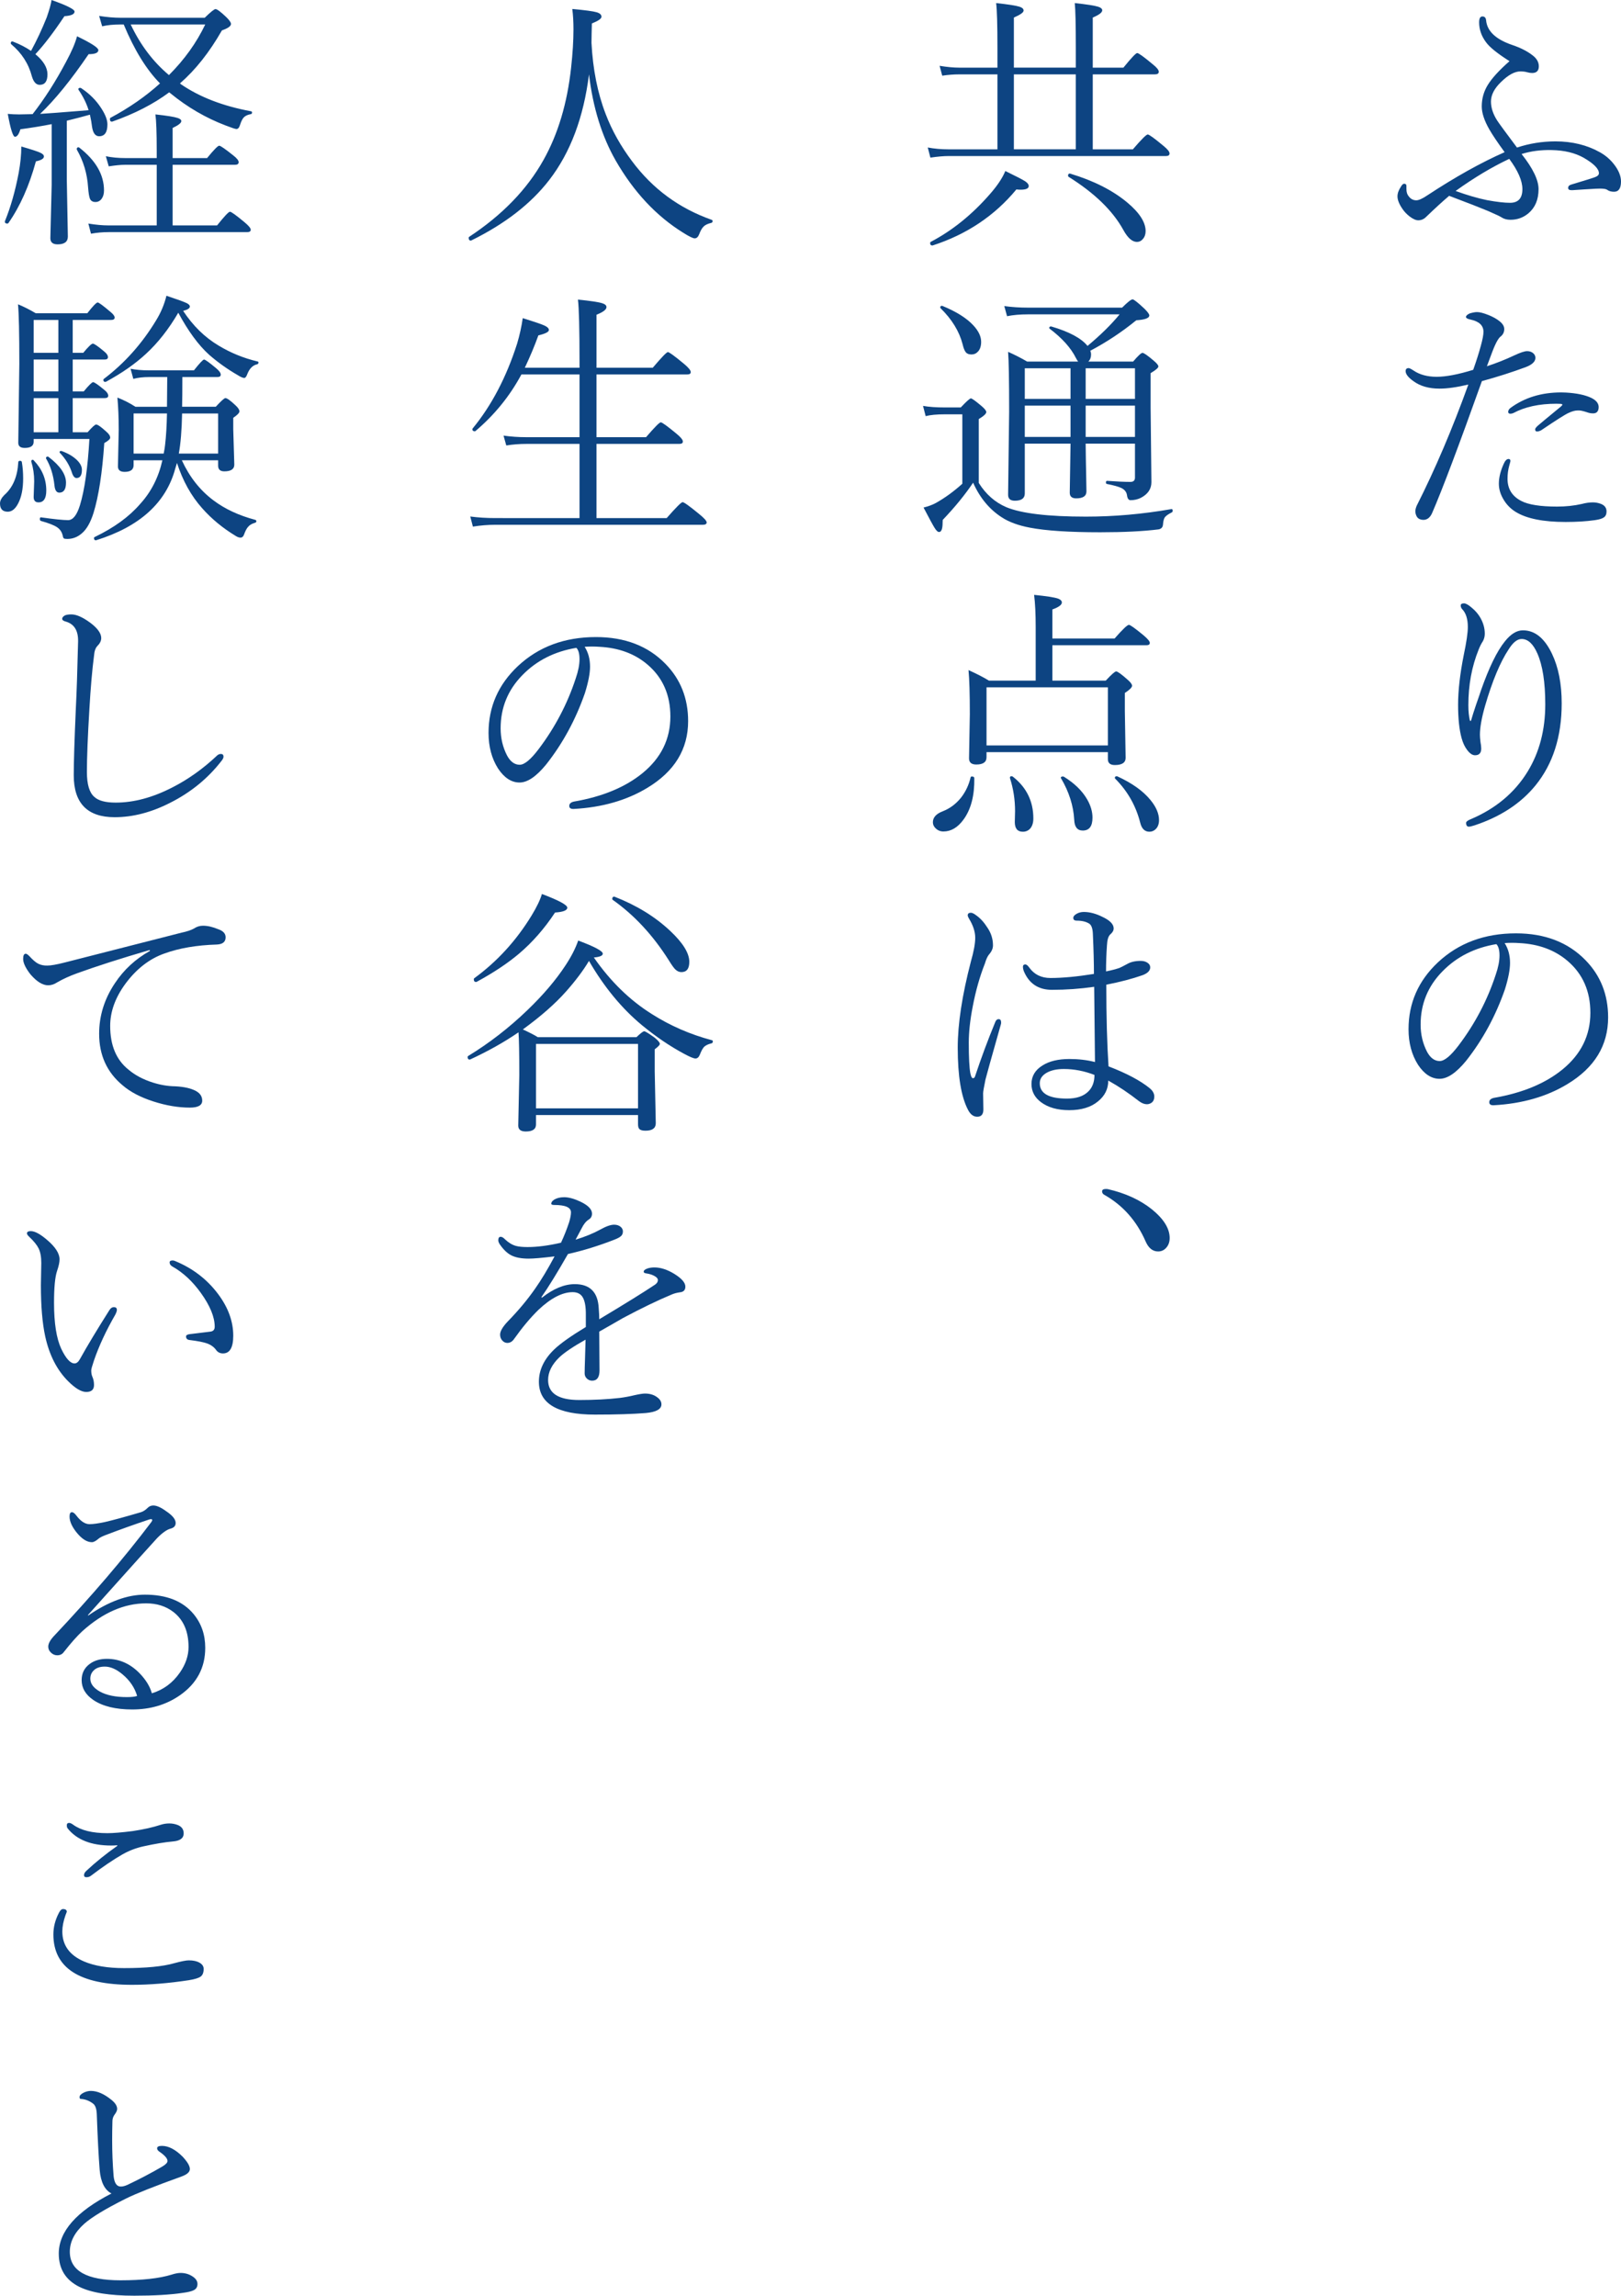 <?xml version="1.0" encoding="utf-8"?>
<!-- Generator: Adobe Illustrator 14.0.0, SVG Export Plug-In . SVG Version: 6.00 Build 43363)  -->
<!DOCTYPE svg PUBLIC "-//W3C//DTD SVG 1.1 Basic//EN" "http://www.w3.org/Graphics/SVG/1.1/DTD/svg11-basic.dtd">
<svg version="1.1" baseProfile="basic" id="レイヤー_3"
	 xmlns="http://www.w3.org/2000/svg" xmlns:xlink="http://www.w3.org/1999/xlink" x="0px" y="0px" width="288.961px"
	 height="409.115px" viewBox="0.676 27.99 288.961 409.115" xml:space="preserve">
<g>
	<path fill="#0D4482" d="M277.309,54.733c2.25,0.047,4.148,0.508,5.695,1.383c1.796,1.047,2.695,1.961,2.695,2.742
		c0,0.281-0.196,0.5-0.586,0.656c-0.36,0.156-1.798,0.609-4.313,1.359c-0.392,0.109-0.586,0.313-0.586,0.609
		c0,0.266,0.194,0.398,0.586,0.398c0.062,0,0.124,0,0.188,0c0.563-0.031,1.28-0.078,2.156-0.141
		c0.952-0.063,1.608-0.102,1.969-0.117c0.312-0.016,0.563-0.023,0.75-0.023c0.64,0,1.062,0.063,1.266,0.188
		c0.328,0.25,0.75,0.375,1.266,0.375c0.827,0,1.242-0.609,1.242-1.828c0-0.875-0.337-1.789-1.008-2.742
		c-0.72-1.016-1.617-1.828-2.695-2.438c-2.329-1.313-4.985-1.969-7.969-1.969c-2.36,0-4.649,0.367-6.868,1.102
		c-2.015-2.688-3.195-4.297-3.538-4.828c-0.735-1.156-1.102-2.281-1.102-3.375c0-1.172,0.601-2.336,1.805-3.492
		c1.28-1.25,2.421-1.875,3.422-1.875c0.499,0,0.897,0.047,1.195,0.141c0.343,0.094,0.647,0.141,0.913,0.141
		c0.798,0,1.196-0.398,1.196-1.195c0-0.766-0.398-1.438-1.196-2.016c-0.922-0.703-2.102-1.297-3.538-1.781
		c-2.938-1-4.493-2.469-4.664-4.406c-0.048-0.453-0.267-0.68-0.656-0.68c-0.392,0-0.587,0.352-0.587,1.055
		c0,1.266,0.414,2.453,1.243,3.563c0.656,0.891,2.046,2.008,4.172,3.352c-1.828,1.609-3.11,3.008-3.845,4.195
		c-0.734,1.172-1.101,2.461-1.101,3.867c0,1.156,0.445,2.516,1.336,4.078c0.593,1.031,1.507,2.391,2.742,4.078
		c-4.219,1.859-8.821,4.43-13.805,7.711c-0.86,0.578-1.509,0.867-1.945,0.867c-0.548,0-1.001-0.242-1.36-0.727
		c-0.266-0.313-0.397-0.742-0.397-1.289c0-0.094,0-0.234,0-0.422c0-0.031,0-0.07,0-0.117c0-0.266-0.134-0.398-0.398-0.398
		c-0.188,0-0.375,0.164-0.563,0.492c-0.422,0.625-0.634,1.211-0.634,1.758c0,0.656,0.32,1.438,0.962,2.344
		c0.296,0.422,0.68,0.82,1.148,1.195c0.624,0.484,1.155,0.727,1.594,0.727c0.546,0,1.022-0.211,1.43-0.633
		c1.608-1.547,2.968-2.789,4.078-3.727c3.312,1.25,5.601,2.141,6.867,2.672c1.468,0.641,2.296,1.031,2.483,1.172
		c0.423,0.281,0.953,0.422,1.595,0.422c1.218,0,2.288-0.391,3.21-1.172c1.188-1.016,1.782-2.445,1.782-4.289
		c0-1.625-1.008-3.711-3.024-6.258C273.559,54.921,275.355,54.686,277.309,54.733L277.309,54.733z M272.059,61.694
		c0,1.625-0.735,2.438-2.204,2.438c-1,0-2.359-0.156-4.077-0.469c-1.688-0.344-3.563-0.891-5.625-1.641
		c3.312-2.375,6.499-4.281,9.563-5.719C271.277,58.413,272.059,60.21,272.059,61.694L272.059,61.694z"/>
	<path fill="#0D4482" d="M267.137,89.606c0.375-0.844,0.71-1.383,1.008-1.617c0.452-0.344,0.68-0.797,0.68-1.359
		c0-0.484-0.274-0.945-0.82-1.383c-0.516-0.422-1.188-0.797-2.016-1.125c-0.86-0.344-1.532-0.516-2.017-0.516
		c-0.327,0-0.758,0.078-1.288,0.234c-0.454,0.203-0.68,0.414-0.68,0.633c0,0.203,0.272,0.359,0.82,0.469
		c1.53,0.328,2.297,1.055,2.297,2.18c0,0.531-0.157,1.359-0.469,2.484c-0.345,1.281-0.798,2.711-1.36,4.289
		c-2.671,0.828-4.844,1.242-6.515,1.242c-1.641,0-3.009-0.367-4.102-1.102c-0.454-0.297-0.75-0.445-0.892-0.445
		c-0.359,0-0.538,0.18-0.538,0.539c0,0.531,0.46,1.125,1.383,1.781c1.202,0.891,2.757,1.336,4.663,1.336
		c1.391,0,3.102-0.242,5.134-0.727c-2.845,7.891-5.915,15.094-9.211,21.609c-0.157,0.375-0.235,0.695-0.235,0.961
		c0,0.391,0.109,0.75,0.329,1.078c0.265,0.313,0.633,0.469,1.101,0.469c0.672,0,1.188-0.398,1.548-1.195
		c1.781-4.094,4.741-11.938,8.883-23.531c2.749-0.75,5.367-1.586,7.852-2.508c1.125-0.438,1.688-0.984,1.688-1.641
		c0-0.344-0.149-0.633-0.445-0.867c-0.281-0.219-0.626-0.328-1.031-0.328c-0.454,0-1.228,0.258-2.32,0.773
		c-1.563,0.734-3.181,1.375-4.853,1.922C266.496,91.184,266.964,89.965,267.137,89.606L267.137,89.606z M269.926,110.16
		c0-0.25-0.11-0.375-0.329-0.375c-0.327,0-0.617,0.289-0.867,0.867c-0.578,1.266-0.866,2.445-0.866,3.539
		c0,0.906,0.249,1.797,0.75,2.672c0.546,0.984,1.304,1.773,2.273,2.367c1.937,1.188,4.897,1.781,8.883,1.781
		c1.952,0,3.694-0.109,5.227-0.328c0.765-0.109,1.296-0.273,1.594-0.492c0.312-0.219,0.469-0.57,0.469-1.055
		c0-0.625-0.321-1.07-0.962-1.336c-0.484-0.188-0.977-0.281-1.476-0.281c-0.609,0-1.267,0.094-1.969,0.281
		c-1.376,0.313-2.845,0.469-4.406,0.469c-2.985,0-5.118-0.336-6.399-1.008c-1.625-0.844-2.438-2.156-2.438-3.938
		c0-0.844,0.102-1.625,0.306-2.344C269.855,110.481,269.926,110.207,269.926,110.16L269.926,110.16z M274.778,103.879
		c-0.298,0.281-0.445,0.484-0.445,0.609c0,0.266,0.108,0.398,0.327,0.398c0.235,0,0.493-0.078,0.774-0.234
		c2.655-1.797,4.272-2.82,4.851-3.07c0.625-0.297,1.173-0.445,1.642-0.445c0.077,0,0.155,0,0.233,0c0.266,0,0.695,0.094,1.29,0.281
		c0.422,0.156,0.772,0.234,1.055,0.234c0.718,0.063,1.101-0.273,1.148-1.008c0.047-0.719-0.398-1.305-1.336-1.758
		c-1.095-0.516-2.602-0.828-4.524-0.938c-0.297-0.016-0.57-0.023-0.82-0.023c-3.531,0-6.555,0.93-9.069,2.789
		c-0.251,0.203-0.375,0.43-0.375,0.68c0,0.219,0.132,0.328,0.398,0.328c0.155,0,0.328-0.039,0.516-0.117
		c2.063-1.109,4.617-1.664,7.663-1.664c0.282,0,0.531,0.008,0.75,0.023s0.329,0.063,0.329,0.141s-0.094,0.195-0.281,0.352
		C276.542,102.395,275.167,103.535,274.778,103.879L274.778,103.879z"/>
	<path fill="#0D4482" d="M262.708,156.443c-0.188-0.781-0.281-1.711-0.281-2.789c0-3.578,0.608-6.875,1.828-9.891
		c0.218-0.563,0.476-1.07,0.773-1.523c0.218-0.406,0.327-0.844,0.327-1.313c0-1.031-0.289-2.023-0.866-2.977
		c-0.36-0.594-0.829-1.132-1.406-1.617c-0.626-0.547-1.103-0.82-1.43-0.82c-0.392,0-0.586,0.125-0.586,0.375
		c0,0.266,0.093,0.492,0.28,0.68c0.657,0.688,0.985,1.743,0.985,3.164c0,1.031-0.243,2.695-0.728,4.992
		c-0.672,3.375-1.008,6.336-1.008,8.883c0,2.453,0.212,4.438,0.633,5.953c0.235,0.844,0.563,1.539,0.985,2.086
		c0.469,0.625,0.938,0.938,1.406,0.938c0.733,0,1.101-0.398,1.101-1.195c0-0.312-0.046-0.711-0.14-1.195
		c-0.063-0.563-0.094-0.984-0.094-1.266c0-1.281,0.304-2.992,0.914-5.133c1.296-4.453,2.702-7.82,4.219-10.102
		c0.765-1.219,1.53-1.828,2.296-1.828c1.125,0,2.063,0.859,2.813,2.578c0.938,2.125,1.407,5.148,1.407,9.07
		c0,4.563-1.048,8.555-3.141,11.977c-2.329,3.797-5.742,6.641-10.242,8.531c-0.485,0.203-0.727,0.406-0.727,0.609
		c0,0.453,0.164,0.68,0.492,0.68c0.188,0,0.522-0.078,1.008-0.234c4.624-1.531,8.25-3.906,10.875-7.125
		c3.108-3.828,4.664-8.703,4.664-14.625c0-3.469-0.579-6.414-1.734-8.836c-1.329-2.781-3.056-4.172-5.18-4.172
		c-1.095,0-2.165,0.656-3.211,1.969c-1.407,1.734-2.829,4.649-4.266,8.742c-0.094,0.313-0.384,1.157-0.867,2.531
		c-0.392,1.157-0.696,2.118-0.914,2.883H262.708z"/>
	<path fill="#0D4482" d="M270.208,196.009c0.452,0,0.882,0.016,1.289,0.046c3.469,0.172,6.343,1.235,8.625,3.188
		c2.702,2.313,4.055,5.391,4.055,9.235c0,4.016-1.649,7.375-4.946,10.078c-3.078,2.516-7.164,4.211-12.258,5.086
		c-0.547,0.125-0.819,0.383-0.819,0.773c0,0.359,0.234,0.539,0.702,0.539c0.031,0,0.071,0,0.117,0
		c5.047-0.281,9.406-1.531,13.079-3.75c4.858-2.922,7.289-6.891,7.289-11.906c0-4.047-1.345-7.445-4.031-10.195
		c-3.11-3.188-7.242-4.781-12.399-4.781c-5.594,0-10.234,1.727-13.921,5.179c-3.485,3.282-5.227,7.25-5.227,11.907
		c0,2.438,0.563,4.547,1.688,6.328c1.108,1.672,2.391,2.507,3.843,2.507c1.407,0,2.984-1.07,4.735-3.21
		c2.952-3.734,5.257-7.977,6.914-12.727c0.609-1.953,0.913-3.523,0.913-4.71c0-1.359-0.32-2.539-0.96-3.54
		C269.3,196.024,269.739,196.009,270.208,196.009L270.208,196.009z M267.98,198.259c0,1-0.227,2.148-0.679,3.445
		c-1.485,4.531-3.688,8.727-6.609,12.586c-1.407,1.859-2.532,2.789-3.375,2.789c-0.907,0-1.657-0.547-2.25-1.641
		c-0.767-1.484-1.149-3.101-1.149-4.851c0-3.688,1.297-6.852,3.892-9.492c2.531-2.594,5.733-4.211,9.608-4.852
		C267.792,196.617,267.98,197.29,267.98,198.259L267.98,198.259z"/>
	<path fill="#0D4482" d="M181.41,40.047v-8.93c1.156-0.5,1.735-0.914,1.735-1.242c0-0.296-0.235-0.523-0.703-0.68
		c-0.626-0.203-2.024-0.422-4.195-0.656c0.155,1.172,0.233,3.829,0.233,7.969v3.539h-6.82c-0.983,0-2.148-0.109-3.492-0.328
		l0.47,1.758c1.046-0.156,2.054-0.234,3.022-0.234h6.82v13.359h-8.741c-1.298,0-2.524-0.109-3.68-0.328l0.469,1.805
		c1.296-0.188,2.367-0.281,3.211-0.281h38.789c0.422,0,0.632-0.156,0.632-0.469c0-0.312-0.367-0.765-1.101-1.359
		c-1.61-1.343-2.54-2.016-2.789-2.016c-0.251,0-1.134,0.883-2.648,2.648h-7.149V41.242h11.087c0.452,0,0.68-0.156,0.68-0.469
		c0-0.312-0.352-0.75-1.055-1.313c-1.61-1.343-2.54-2.016-2.789-2.016c-0.235,0-1.055,0.867-2.461,2.602h-5.462v-8.93
		c1.125-0.469,1.688-0.898,1.688-1.289c0-0.265-0.233-0.476-0.702-0.633c-0.642-0.203-2.04-0.422-4.195-0.656
		c0.124,1.172,0.188,3.805,0.188,7.898v3.609H181.41z M181.41,54.602V41.242h11.04v13.359H181.41z M200.91,68.946
		c0.781,1.438,1.595,2.156,2.438,2.156c0.423,0,0.774-0.172,1.056-0.516c0.327-0.375,0.492-0.844,0.492-1.406
		c0-1.578-1.095-3.281-3.281-5.109c-2.61-2.171-5.993-3.882-10.148-5.133c-0.032-0.015-0.056-0.023-0.07-0.023
		c-0.22,0-0.328,0.125-0.328,0.375c0,0.094,0.03,0.164,0.093,0.211C195.769,62.376,199.019,65.524,200.91,68.946L200.91,68.946z
		 M181.855,61.75c0.266,0.032,0.517,0.047,0.75,0.047c0.969,0,1.454-0.218,1.454-0.656c0-0.281-0.212-0.563-0.633-0.844
		c-0.485-0.312-1.664-0.921-3.539-1.828c-0.501,1.219-1.399,2.571-2.695,4.055c-3.204,3.688-6.743,6.547-10.617,8.578
		c-0.063,0.031-0.095,0.094-0.095,0.188c0,0.297,0.125,0.445,0.375,0.445c0.016,0,0.039,0,0.071,0
		C173.003,69.766,177.98,66.438,181.855,61.75L181.855,61.75z"/>
	<path fill="#0D4482" d="M202.997,107.051v6.047c0,0.516-0.274,0.773-0.82,0.773c-1.001,0-2.384-0.063-4.148-0.188
		c-0.141,0-0.211,0.094-0.211,0.281c0,0.172,0.07,0.266,0.211,0.281c1.202,0.234,2.063,0.477,2.577,0.727
		c0.563,0.297,0.883,0.711,0.962,1.242c0.077,0.609,0.288,0.914,0.633,0.914c0.671,0,1.289-0.141,1.852-0.422
		c1.249-0.656,1.875-1.586,1.875-2.789l-0.142-13.266v-6.164c0.922-0.547,1.383-0.945,1.383-1.195c0-0.219-0.289-0.57-0.866-1.055
		c-1.063-0.906-1.72-1.359-1.969-1.359c-0.235,0-0.79,0.516-1.665,1.547h-7.991c0.328-0.313,0.491-0.727,0.491-1.242
		c0-0.266-0.046-0.492-0.14-0.68c2.921-1.547,5.655-3.359,8.202-5.438c1.548-0.094,2.321-0.383,2.321-0.867
		c0-0.219-0.29-0.617-0.867-1.195c-1.188-1.109-1.892-1.664-2.109-1.664c-0.267,0-0.891,0.492-1.875,1.477h-16.758
		c-1.485,0-2.899-0.094-4.242-0.281l0.492,1.805c1.078-0.219,2.327-0.328,3.75-0.328h16.313c-1.485,1.813-3.392,3.688-5.72,5.625
		c-1.109-1.375-3.266-2.531-6.468-3.469c-0.017,0-0.032,0-0.047,0c-0.204,0-0.305,0.086-0.305,0.258
		c0,0.047,0.023,0.094,0.069,0.141c2.234,1.688,3.798,3.43,4.688,5.227c0.172,0.328,0.306,0.539,0.399,0.633h-9.094
		c-1.063-0.625-2.196-1.203-3.398-1.734c0.124,1.5,0.188,5.063,0.188,10.688l-0.188,14.789c0,0.703,0.398,1.055,1.195,1.055
		c1.187,0,1.78-0.43,1.78-1.289v-8.883h8.157l-0.141,8.742c0,0.672,0.382,1.008,1.148,1.008c1.219,0,1.827-0.414,1.827-1.242
		c0-0.297-0.016-1.203-0.046-2.719c-0.047-2.172-0.079-4.102-0.094-5.789H202.997z M183.355,105.855v-5.578h8.157v5.578H183.355z
		 M194.208,100.277h8.789v5.578h-8.789V100.277z M202.997,93.621v5.461h-8.789v-5.461H202.997z M191.512,99.082h-8.157v-5.461h8.157
		V99.082z M172.27,89.332c0.155,0.656,0.327,1.109,0.515,1.359c0.219,0.313,0.57,0.469,1.056,0.469c0.469,0,0.858-0.172,1.172-0.516
		c0.375-0.406,0.563-0.984,0.563-1.734c0-0.969-0.47-1.953-1.407-2.953c-1.188-1.281-3.016-2.43-5.483-3.445
		c-0.032-0.016-0.063-0.023-0.094-0.023c-0.204,0-0.306,0.094-0.306,0.281c0,0.047,0.016,0.094,0.048,0.141
		C170.363,84.894,171.675,87.035,172.27,89.332L172.27,89.332z M194.254,120.058c-6.767,0-11.501-0.563-14.203-1.688
		c-2.001-0.859-3.634-2.297-4.898-4.313v-11.391c0.89-0.531,1.336-0.945,1.336-1.242c0-0.234-0.274-0.586-0.821-1.055
		c-1.094-0.922-1.733-1.383-1.921-1.383s-0.79,0.539-1.805,1.617H169.2c-1.626,0-2.953-0.094-3.984-0.281l0.469,1.828
		c0.827-0.219,1.999-0.328,3.516-0.328h3.022v12.375c-1.546,1.391-3.117,2.531-4.71,3.422c-0.595,0.328-1.329,0.602-2.203,0.82
		c0.968,1.859,1.617,3.054,1.945,3.586c0.312,0.516,0.586,0.773,0.82,0.773c0.422,0,0.633-0.571,0.633-1.711
		c0.015-0.094,0.022-0.243,0.022-0.445c2.188-2.297,3.992-4.508,5.415-6.633c1.202,2.703,2.913,4.766,5.133,6.188
		c1.265,0.828,2.93,1.438,4.992,1.828c2.843,0.547,7.022,0.82,12.539,0.82c4.202,0,7.671-0.172,10.406-0.516
		c0.469-0.094,0.727-0.367,0.773-0.82c0.046-0.609,0.147-1.039,0.304-1.289c0.188-0.281,0.61-0.586,1.267-0.914
		c0.108-0.063,0.163-0.164,0.163-0.305c0-0.219-0.086-0.313-0.257-0.281C204.339,119.613,199.27,120.058,194.254,120.058
		L194.254,120.058z"/>
	<path fill="#0D4482" d="M176.958,149.282c-0.907-0.563-2.118-1.188-3.633-1.875c0.155,1.656,0.234,4.266,0.234,7.828l-0.142,7.898
		c0,0.734,0.43,1.102,1.29,1.102c1.219,0,1.827-0.43,1.827-1.289v-0.914h21.633v1.242c0,0.703,0.414,1.055,1.242,1.055
		c1.281,0,1.923-0.43,1.923-1.289l-0.141-8.344v-3.211c0.858-0.563,1.288-0.992,1.288-1.289c0-0.266-0.273-0.633-0.82-1.102
		c-1.094-0.969-1.766-1.453-2.015-1.453c-0.22,0-0.837,0.547-1.853,1.641h-9.515v-6.305h16.757c0.406,0,0.61-0.141,0.61-0.422
		c0-0.266-0.368-0.711-1.103-1.336c-1.516-1.25-2.39-1.875-2.625-1.875c-0.28,0-1.133,0.813-2.554,2.438h-11.086v-5.18
		c1.125-0.406,1.688-0.82,1.688-1.242c0-0.297-0.235-0.531-0.703-0.703c-0.657-0.219-2.071-0.438-4.242-0.656
		c0.188,1.5,0.281,3.406,0.281,5.719v9.563H176.958z M176.535,160.837v-10.359h21.633v10.359H176.535z M203.934,174.618
		c0.265,1.063,0.812,1.594,1.641,1.594c0.452,0,0.843-0.172,1.172-0.516c0.358-0.391,0.538-0.907,0.538-1.547
		c0-1.156-0.508-2.352-1.522-3.586c-1.313-1.609-3.282-3.016-5.907-4.219c-0.031-0.016-0.063-0.023-0.093-0.023
		c-0.234,0-0.353,0.094-0.353,0.281c0,0.063,0.016,0.109,0.048,0.141C201.675,168.962,203.167,171.587,203.934,174.618
		L203.934,174.618z M192.167,174.079c0.048,1.281,0.555,1.922,1.524,1.922c1.155,0,1.734-0.766,1.734-2.297
		c0-1.063-0.313-2.141-0.938-3.234c-0.876-1.531-2.259-2.883-4.148-4.055c-0.063-0.031-0.126-0.047-0.188-0.047
		c-0.251,0-0.375,0.078-0.375,0.234c0,0.031,0.015,0.063,0.047,0.094C191.246,169.118,192.028,171.579,192.167,174.079
		L192.167,174.079z M181.622,172.556l-0.047,1.922c0,1.156,0.476,1.734,1.43,1.734c0.53,0,0.968-0.188,1.313-0.563
		c0.375-0.438,0.563-1.04,0.563-1.805c0-3.047-1.212-5.523-3.633-7.43c-0.063-0.063-0.149-0.094-0.258-0.094
		c-0.188,0-0.281,0.078-0.281,0.234c0,0.016,0,0.047,0,0.094C181.317,168.525,181.622,170.493,181.622,172.556L181.622,172.556z
		 M171.989,170.142c-0.907,1.125-1.985,1.93-3.234,2.414c-1.188,0.453-1.782,1.109-1.782,1.969c0,0.422,0.172,0.789,0.517,1.102
		c0.375,0.359,0.827,0.539,1.358,0.539c1.375,0,2.579-0.719,3.61-2.156c1.313-1.813,1.945-4.258,1.897-7.336
		c0-0.203-0.14-0.305-0.421-0.305c-0.142,0-0.22,0.047-0.234,0.141C173.386,167.868,172.816,169.079,171.989,170.142
		L171.989,170.142z"/>
	<path fill="#0D4482" d="M197.887,203.472c2.468-0.484,4.617-1.047,6.445-1.688c0.921-0.343,1.383-0.812,1.383-1.406
		c0-0.328-0.164-0.601-0.493-0.82c-0.327-0.219-0.726-0.328-1.194-0.328c-0.97,0-1.767,0.18-2.391,0.539
		c-0.75,0.406-1.228,0.648-1.43,0.727c-0.72,0.234-1.509,0.438-2.367,0.609c0-1.515,0.054-3.062,0.164-4.641
		c0.047-1,0.249-1.656,0.609-1.969c0.39-0.328,0.586-0.68,0.586-1.055c0-0.75-0.673-1.438-2.016-2.063
		c-1.157-0.578-2.259-0.867-3.305-0.867c-0.454,0-0.867,0.102-1.242,0.305c-0.422,0.234-0.633,0.484-0.633,0.75
		c0,0.328,0.202,0.492,0.609,0.492c0.952,0,1.711,0.188,2.273,0.563c0.375,0.281,0.577,0.891,0.609,1.828
		c0.124,2.75,0.188,5.118,0.188,7.102c-3,0.484-5.587,0.727-7.758,0.727c-1.61,0-2.859-0.609-3.75-1.828
		c-0.267-0.39-0.509-0.586-0.727-0.586c-0.282,0-0.422,0.149-0.422,0.445c0,0.188,0.047,0.422,0.14,0.703
		c0.922,2.25,2.603,3.375,5.04,3.375c2.515,0,5.022-0.179,7.522-0.539l0.142,13.406c-1.406-0.359-2.923-0.539-4.547-0.539
		c-2.001,0-3.603,0.383-4.805,1.148c-1.313,0.813-1.969,1.914-1.969,3.305c0,1.313,0.563,2.391,1.688,3.234
		c1.266,0.953,2.944,1.43,5.039,1.43c2.156,0,3.858-0.516,5.109-1.547c1.233-0.984,1.852-2.227,1.852-3.727
		c1.828,1.016,3.647,2.235,5.461,3.656c0.499,0.375,0.976,0.563,1.43,0.563c0.093,0,0.179-0.008,0.258-0.023
		c0.75-0.172,1.102-0.671,1.055-1.5c-0.063-0.5-0.337-0.945-0.82-1.336c-1.673-1.359-4.118-2.656-7.337-3.891
		C198.019,214.011,197.887,209.16,197.887,203.472L197.887,203.472z M194.629,222.551c-0.845,0.813-2.095,1.219-3.75,1.219
		c-3.234,0-4.852-0.914-4.852-2.742c0-0.75,0.39-1.359,1.172-1.828c0.797-0.469,1.835-0.703,3.117-0.703
		c1.828,0,3.647,0.352,5.461,1.055C195.778,220.832,195.394,221.832,194.629,222.551L194.629,222.551z M174.075,207.363
		c0.53-2.797,1.257-5.359,2.18-7.688c0.218-0.75,0.468-1.289,0.75-1.617c0.452-0.516,0.68-1.046,0.68-1.594
		c0-1.125-0.321-2.164-0.962-3.117c-0.608-0.969-1.281-1.711-2.015-2.227c-0.407-0.313-0.728-0.469-0.961-0.469
		c-0.375,0-0.563,0.156-0.563,0.469c0,0.125,0.077,0.32,0.233,0.586c0.734,1.204,1.103,2.336,1.103,3.398
		c0,1.031-0.258,2.445-0.773,4.242c-1.563,6-2.344,11.118-2.344,15.352c0,5.047,0.609,8.734,1.827,11.063
		c0.423,0.828,0.969,1.242,1.642,1.242c0.733,0,1.101-0.43,1.101-1.289l-0.046-2.883c0-0.281,0.141-1.102,0.421-2.461
		c0.095-0.422,0.992-3.641,2.695-9.656c0.063-0.188,0.095-0.343,0.095-0.469c0-0.422-0.141-0.633-0.422-0.633
		c-0.298,0-0.509,0.18-0.633,0.539c-1.298,3.141-2.501,6.375-3.61,9.703c-0.063,0.188-0.188,0.281-0.375,0.281
		c-0.172,0-0.32-0.289-0.444-0.867c-0.188-1-0.281-2.82-0.281-5.461C173.372,211.918,173.605,209.769,174.075,207.363
		L174.075,207.363z"/>
	<path fill="#0D4482" d="M197.512,240.908c3.328,1.875,5.796,4.664,7.405,8.367c0.517,1.156,1.25,1.734,2.204,1.734
		c0.546,0,1.008-0.195,1.383-0.586c0.452-0.469,0.68-1.07,0.68-1.805c0-1.688-1.055-3.391-3.164-5.109
		c-2.11-1.688-4.735-2.891-7.875-3.609c-0.094-0.016-0.196-0.023-0.305-0.023c-0.469,0-0.703,0.141-0.703,0.422
		C197.137,240.564,197.261,240.767,197.512,240.908L197.512,240.908z"/>
	<path fill="#0D4482" d="M110.45,56.639c3.218,5.578,7.219,9.852,12,12.82c1.062,0.672,1.749,1.008,2.063,1.008
		c0.343,0,0.609-0.242,0.797-0.727c0.249-0.656,0.516-1.117,0.797-1.383c0.281-0.281,0.718-0.492,1.313-0.633
		c0.188-0.031,0.281-0.141,0.281-0.328c0-0.125-0.056-0.203-0.164-0.234c-5.798-2.046-10.523-5.523-14.18-10.43
		c-2.032-2.703-3.603-5.508-4.711-8.414c-1.438-3.718-2.282-7.945-2.531-12.68c0.015-0.375,0.023-0.914,0.023-1.617
		c0.015-0.828,0.03-1.445,0.047-1.852c1.14-0.453,1.711-0.851,1.711-1.195c0-0.359-0.281-0.625-0.844-0.797
		c-0.642-0.188-2.095-0.382-4.359-0.586c0.141,1.078,0.211,2.282,0.211,3.609c0,2.016-0.141,4.297-0.422,6.844
		c-0.688,6.344-2.329,11.829-4.922,16.453c-2.923,5.235-7.345,9.805-13.266,13.711c-0.047,0.031-0.07,0.086-0.07,0.164
		c0,0.328,0.124,0.492,0.375,0.492c0.03,0,0.062-0.008,0.094-0.023c6-2.953,10.632-6.546,13.898-10.781
		c3.765-4.875,6.124-11.148,7.078-18.82C106.372,47.163,107.965,52.296,110.45,56.639L110.45,56.639z"/>
	<path fill="#0D4482" d="M88.958,120.315c-1.579,0-3.063-0.094-4.453-0.281l0.469,1.805c1.343-0.219,2.672-0.328,3.984-0.328h37.008
		c0.452,0,0.68-0.141,0.68-0.422s-0.469-0.797-1.406-1.547c-1.673-1.375-2.634-2.063-2.883-2.063c-0.234,0-1.181,0.946-2.836,2.836
		h-12.516v-13.219h14.789c0.405,0,0.609-0.141,0.609-0.422c0-0.313-0.384-0.781-1.148-1.406c-1.626-1.344-2.555-2.016-2.789-2.016
		s-1.11,0.883-2.625,2.648h-8.836v-11.18h16.172c0.422,0,0.633-0.141,0.633-0.422c0-0.313-0.415-0.812-1.242-1.5
		c-1.657-1.375-2.602-2.063-2.836-2.063c-0.22,0-1.118,0.93-2.695,2.789h-10.031v-9.445c1.187-0.469,1.781-0.922,1.781-1.359
		c0-0.296-0.243-0.523-0.727-0.68c-0.673-0.218-2.126-0.437-4.359-0.656c0.188,1.5,0.281,5.227,0.281,11.18v0.961h-9.75
		c0.952-2.016,1.758-3.938,2.414-5.766c1.249-0.296,1.875-0.617,1.875-0.961c0-0.281-0.251-0.539-0.75-0.773
		c-0.485-0.234-1.79-0.68-3.914-1.336c-0.204,1.469-0.539,2.992-1.008,4.57c-1.922,5.985-4.563,11.016-7.922,15.094
		c-0.032,0.047-0.047,0.086-0.047,0.117c0,0.25,0.141,0.375,0.422,0.375c0.062,0,0.108-0.015,0.141-0.047
		c3.39-2.875,6.117-6.234,8.18-10.078h10.359v11.18h-9.469c-1.406,0-2.766-0.094-4.078-0.281l0.492,1.758
		c1.155-0.188,2.374-0.281,3.656-0.281h9.398v13.219H88.958z"/>
	<path fill="#0D4482" d="M106.208,143.208c0.452,0,0.882,0.016,1.289,0.047c3.469,0.172,6.343,1.234,8.625,3.188
		c2.702,2.313,4.055,5.391,4.055,9.234c0,4.016-1.649,7.375-4.945,10.078c-3.079,2.516-7.165,4.211-12.258,5.086
		c-0.548,0.125-0.82,0.383-0.82,0.773c0,0.36,0.234,0.539,0.703,0.539c0.03,0,0.07,0,0.117,0c5.046-0.281,9.405-1.531,13.078-3.75
		c4.858-2.921,7.289-6.891,7.289-11.906c0-4.046-1.345-7.445-4.031-10.195c-3.11-3.188-7.242-4.781-12.398-4.781
		c-5.595,0-10.235,1.727-13.922,5.18c-3.485,3.281-5.227,7.25-5.227,11.906c0,2.438,0.563,4.547,1.688,6.328
		c1.108,1.672,2.391,2.508,3.844,2.508c1.406,0,2.983-1.07,4.734-3.211c2.953-3.734,5.257-7.976,6.914-12.727
		c0.609-1.953,0.914-3.523,0.914-4.711c0-1.359-0.321-2.539-0.961-3.539C105.3,143.224,105.739,143.208,106.208,143.208
		L106.208,143.208z M103.981,145.458c0,1-0.228,2.148-0.68,3.445c-1.485,4.532-3.688,8.727-6.609,12.586
		c-1.406,1.86-2.531,2.789-3.375,2.789c-0.907,0-1.657-0.547-2.25-1.641c-0.767-1.484-1.148-3.102-1.148-4.852
		c0-3.688,1.296-6.852,3.891-9.492c2.531-2.593,5.733-4.21,9.609-4.852C103.793,143.818,103.981,144.49,103.981,145.458
		L103.981,145.458z"/>
	<path fill="#0D4482" d="M93.247,219.556l-0.188,9.023c0,0.703,0.445,1.054,1.336,1.054c1.219,0,1.828-0.414,1.828-1.242v-1.688
		h18.188v1.641c0,0.422,0.085,0.71,0.258,0.867c0.188,0.188,0.546,0.281,1.078,0.281c1.219,0,1.828-0.445,1.828-1.336l-0.188-9.234
		v-3.938c0.609-0.453,0.914-0.773,0.914-0.961c0-0.234-0.305-0.602-0.914-1.102c-1.063-0.766-1.688-1.148-1.875-1.148
		s-0.649,0.351-1.383,1.055H96.551c-0.532-0.344-1.423-0.805-2.672-1.383c3.202-2.328,5.772-4.585,7.711-6.773
		c1.702-1.922,3.062-3.734,4.078-5.438c2.687,4.64,5.827,8.453,9.422,11.438c2.484,2.047,4.976,3.742,7.477,5.085
		c1.062,0.579,1.758,0.867,2.086,0.867c0.343,0,0.609-0.242,0.797-0.726c0.249-0.641,0.499-1.094,0.75-1.359
		c0.281-0.266,0.71-0.469,1.289-0.609c0.171-0.031,0.258-0.148,0.258-0.352c0-0.125-0.056-0.195-0.164-0.211
		c-3.876-1.031-7.446-2.586-10.711-4.664c-3.923-2.453-7.368-5.813-10.336-10.079c1.062-0.093,1.594-0.32,1.594-0.68
		c0-0.468-1.462-1.25-4.383-2.343c-0.469,1.375-1.219,2.844-2.25,4.406c-1.72,2.625-3.984,5.29-6.797,7.992
		c-3.298,3.172-6.82,5.899-10.57,8.18c-0.063,0.031-0.094,0.094-0.094,0.188c0,0.297,0.117,0.445,0.352,0.445c0.03,0,0.054,0,0.07,0
		c3.188-1.468,6.07-3.085,8.648-4.851C93.2,213.212,93.247,215.743,93.247,219.556L93.247,219.556z M96.223,225.509v-11.484h18.188
		v11.484H96.223z M119.895,199.118c0.469,0.766,0.835,1.289,1.102,1.57c0.343,0.36,0.727,0.54,1.148,0.54
		c0.938,0,1.406-0.609,1.406-1.828c0-1.547-1.134-3.383-3.398-5.508c-2.688-2.531-5.993-4.563-9.914-6.094
		c-0.017-0.016-0.04-0.023-0.07-0.023c-0.234,0-0.352,0.141-0.352,0.421c0,0.079,0.03,0.133,0.094,0.165
		C113.738,191.064,117.066,194.65,119.895,199.118L119.895,199.118z M93.223,197.923c2.374-2.016,4.507-4.453,6.398-7.313
		c1.453-0.094,2.18-0.383,2.18-0.867s-1.509-1.297-4.523-2.438c-0.298,1.031-0.907,2.305-1.828,3.82
		c-2.735,4.485-6.149,8.219-10.242,11.204c-0.047,0.046-0.07,0.109-0.07,0.188c0,0.313,0.132,0.469,0.398,0.469
		c0.015,0,0.038,0,0.07,0C88.636,201.345,91.175,199.657,93.223,197.923L93.223,197.923z"/>
	<path fill="#0D4482" d="M96.059,257.654c-1.359,1.953-2.977,3.891-4.852,5.813c-0.923,0.969-1.383,1.758-1.383,2.367
		c0,0.391,0.117,0.727,0.352,1.008c0.265,0.313,0.577,0.469,0.938,0.469c0.483,0,0.891-0.242,1.219-0.727
		c1.453-2.047,2.89-3.765,4.313-5.156c2.233-2.109,4.272-3.164,6.117-3.164c0.733,0,1.289,0.243,1.664,0.727
		c0.483,0.642,0.71,1.797,0.68,3.469c0,0.375,0,1.047,0,2.016c-2.61,1.578-4.47,2.891-5.578,3.938
		c-1.86,1.766-2.789,3.703-2.789,5.813c0,3.906,3.328,5.859,9.984,5.859c3.703,0,6.727-0.094,9.07-0.281
		c1.858-0.172,2.789-0.688,2.789-1.547c0-0.469-0.243-0.883-0.727-1.242c-0.579-0.453-1.313-0.68-2.203-0.68
		c-0.375,0-0.984,0.094-1.828,0.281c-0.907,0.219-1.781,0.383-2.625,0.492c-2.156,0.25-4.579,0.375-7.266,0.375
		c-3.703,0-5.555-1.188-5.555-3.563c0-1.422,0.68-2.78,2.039-4.078c0.921-0.859,2.468-1.898,4.641-3.117
		c-0.017,0.844-0.047,1.93-0.094,3.258c-0.047,1.313-0.07,2.234-0.07,2.766c0,0.344,0.124,0.642,0.375,0.891
		c0.265,0.266,0.586,0.398,0.961,0.398c0.874,0,1.313-0.609,1.313-1.828l-0.047-6.914c0.343-0.203,1.015-0.586,2.016-1.148
		c0.968-0.563,1.702-0.984,2.203-1.266c3.312-1.766,6.226-3.172,8.742-4.219c0.405-0.172,0.882-0.297,1.43-0.375
		c0.64-0.063,0.961-0.398,0.961-1.008c0-0.703-0.656-1.461-1.969-2.273c-1.251-0.766-2.431-1.148-3.539-1.148
		c-0.485,0-0.907,0.063-1.266,0.188c-0.438,0.156-0.656,0.352-0.656,0.586c0,0.141,0.141,0.234,0.422,0.281
		c0.687,0.094,1.249,0.29,1.688,0.586c0.281,0.188,0.422,0.391,0.422,0.609c0,0.313-0.173,0.586-0.516,0.82
		c-2.032,1.359-5.344,3.414-9.938,6.164c0-0.547-0.032-1.203-0.094-1.969c-0.141-2.859-1.563-4.289-4.266-4.289
		c-1.86,0-3.813,0.806-5.859,2.414l-0.094-0.094c1.266-1.813,2.843-4.375,4.734-7.688c2.766-0.625,5.522-1.477,8.273-2.555
		c0.563-0.219,0.944-0.422,1.148-0.609c0.249-0.203,0.375-0.492,0.375-0.867c0-0.296-0.126-0.563-0.375-0.797
		c-0.313-0.266-0.712-0.398-1.195-0.398c-0.609,0-1.43,0.289-2.461,0.867c-1.219,0.672-2.688,1.274-4.406,1.805
		c0.546-1.016,0.914-1.703,1.102-2.063c0.343-0.703,0.757-1.21,1.242-1.523c0.39-0.234,0.586-0.586,0.586-1.055
		c0-0.781-0.703-1.5-2.109-2.156c-1.095-0.516-2.048-0.773-2.859-0.773c-0.703,0-1.289,0.141-1.758,0.422
		c-0.36,0.234-0.539,0.477-0.539,0.727c0,0.156,0.179,0.234,0.539,0.234c1.983,0,2.977,0.438,2.977,1.313
		c0,0.438-0.11,1.023-0.328,1.758c-0.438,1.313-0.923,2.531-1.453,3.656c-2.235,0.516-4.219,0.773-5.953,0.773
		c-0.907,0-1.61-0.07-2.109-0.211c-0.656-0.188-1.298-0.578-1.922-1.172c-0.281-0.297-0.539-0.445-0.773-0.445
		c-0.281,0-0.422,0.211-0.422,0.633c0,0.173,0.077,0.391,0.234,0.656c0.624,0.922,1.289,1.579,1.992,1.969
		c0.78,0.422,1.843,0.633,3.188,0.633c0.874,0,2.414-0.133,4.617-0.398C98.309,254.185,97.152,256.107,96.059,257.654
		L96.059,257.654z"/>
	<path fill="#0D4482" d="M4.075,48.38c-0.703,0-1.376-0.031-2.016-0.094c0.499,2.719,0.929,4.078,1.289,4.078
		c0.375,0,0.694-0.445,0.961-1.336c2.077-0.281,3.938-0.586,5.578-0.914v10.852l-0.234,9.469c0,0.734,0.429,1.102,1.289,1.102
		c1.219,0,1.828-0.461,1.828-1.383l-0.188-10.242V49.505c1.594-0.391,2.968-0.75,4.125-1.078c0.188,0.859,0.312,1.578,0.375,2.156
		c0.171,1.125,0.593,1.688,1.266,1.688c0.984,0,1.477-0.703,1.477-2.109c0-0.781-0.352-1.719-1.055-2.813
		c-0.907-1.438-2.118-2.656-3.633-3.656c-0.047-0.031-0.103-0.047-0.164-0.047c-0.22,0-0.328,0.078-0.328,0.234
		c0,0.047,0.015,0.094,0.047,0.141c0.812,1.188,1.406,2.391,1.781,3.609c-4.813,0.391-7.696,0.609-8.648,0.656
		c2.64-2.5,5.522-6.047,8.648-10.641c1.155,0,1.734-0.242,1.734-0.727c0-0.422-1.266-1.242-3.797-2.461
		c-0.328,1.234-0.984,2.758-1.969,4.57c-1.828,3.453-3.813,6.555-5.953,9.305L4.075,48.38z M20.364,48.99
		C20.3,49.021,20.27,49.091,20.27,49.2c0,0.313,0.108,0.469,0.328,0.469c0.015,0,0.038,0,0.07,0
		c3.999-1.406,7.39-3.148,10.172-5.227l0.234,0.188c3.015,2.469,6.288,4.375,9.82,5.719c1.093,0.422,1.734,0.633,1.922,0.633
		c0.281,0,0.492-0.227,0.633-0.68c0.202-0.641,0.422-1.094,0.656-1.359c0.265-0.297,0.687-0.5,1.266-0.609
		c0.155-0.016,0.234-0.109,0.234-0.281c0-0.141-0.063-0.219-0.188-0.234c-4.985-0.922-9.141-2.523-12.469-4.805l-0.188-0.164
		c2.766-2.406,5.257-5.555,7.477-9.445c1.078-0.375,1.617-0.758,1.617-1.148c0-0.266-0.29-0.68-0.867-1.242
		c-0.984-0.938-1.617-1.406-1.898-1.406c-0.22,0-0.86,0.516-1.922,1.547H22.145c-1.142,0-2.407-0.109-3.797-0.328l0.539,1.852
		c0.921-0.219,1.992-0.328,3.211-0.328h0.633c1.89,4.547,4.046,8.047,6.469,10.5C26.668,45.146,23.722,47.193,20.364,48.99
		L20.364,48.99z M23.973,32.349h13.289c-1.547,3.25-3.703,6.258-6.469,9.023C27.964,38.997,25.691,35.99,23.973,32.349
		L23.973,32.349z M2.973,35.396c-0.032-0.016-0.063-0.023-0.094-0.023c-0.188,0-0.281,0.102-0.281,0.305
		c0,0.078,0.023,0.141,0.07,0.188c1.875,1.563,3.108,3.484,3.703,5.766c0.296,0.984,0.757,1.477,1.383,1.477
		c0.921,0,1.383-0.625,1.383-1.875c0-1.203-0.72-2.398-2.156-3.586c1.468-1.547,3.194-3.805,5.18-6.773
		c1.202-0.078,1.805-0.352,1.805-0.82c0-0.406-1.368-1.094-4.102-2.063c-0.094,0.688-0.384,1.727-0.867,3.117
		c-0.876,2.172-1.805,4.156-2.789,5.953C5.27,36.419,4.192,35.865,2.973,35.396L2.973,35.396z M20.012,68.161
		c-1.048,0-2.243-0.109-3.586-0.328l0.469,1.805c1.046-0.188,2.086-0.281,3.117-0.281h24.727c0.422,0,0.633-0.141,0.633-0.422
		s-0.368-0.727-1.102-1.336c-1.5-1.25-2.367-1.875-2.602-1.875s-1.001,0.813-2.297,2.438H31.45V57.357h11.133
		c0.422,0,0.633-0.156,0.633-0.469s-0.337-0.727-1.008-1.242c-1.406-1.125-2.227-1.688-2.461-1.688s-0.954,0.734-2.156,2.203H31.45
		v-5.367c1.031-0.484,1.547-0.891,1.547-1.219c0-0.234-0.22-0.422-0.656-0.563c-0.609-0.203-1.931-0.414-3.961-0.633
		c0.155,1.094,0.234,3.258,0.234,6.492v1.289h-5.625c-1.219,0-2.367-0.109-3.445-0.328l0.516,1.805
		c1.202-0.188,2.18-0.281,2.93-0.281h5.625v10.805H20.012z M16.379,61.388c0.077,1,0.188,1.672,0.328,2.016
		c0.171,0.391,0.499,0.586,0.984,0.586c0.452,0,0.82-0.191,1.102-0.574s0.422-0.879,0.422-1.488c0-2.797-1.462-5.336-4.383-7.617
		c-0.047-0.047-0.103-0.07-0.164-0.07c-0.204,0-0.305,0.094-0.305,0.281c0,0.031,0,0.07,0,0.117
		C15.55,56.685,16.222,58.935,16.379,61.388L16.379,61.388z M7.075,56.747c0.952-0.203,1.43-0.492,1.43-0.867
		c0-0.25-0.204-0.469-0.609-0.656c-0.438-0.219-1.579-0.594-3.422-1.125c0,1.453-0.157,3.023-0.469,4.711
		c-0.609,3.219-1.43,6.094-2.461,8.625c0,0.031,0,0.055,0,0.07c0,0.219,0.141,0.328,0.422,0.328c0.108,0,0.179-0.031,0.211-0.094
		C4.253,64.771,5.886,61.107,7.075,56.747L7.075,56.747z"/>
	<path fill="#0D4482" d="M37.965,91.221c1.562,1.359,3.265,2.57,5.109,3.633c0.516,0.328,0.897,0.492,1.148,0.492
		c0.188,0,0.358-0.211,0.516-0.633c0.39-1.031,0.984-1.633,1.781-1.805c0.155-0.047,0.234-0.148,0.234-0.305
		c0-0.109-0.047-0.172-0.141-0.188c-2.501-0.594-4.821-1.539-6.961-2.836c-2.454-1.453-4.563-3.516-6.328-6.188
		c0.797-0.203,1.195-0.461,1.195-0.773c0-0.219-0.188-0.422-0.563-0.609c-0.485-0.234-1.688-0.672-3.609-1.313
		c-0.375,1.531-0.984,2.984-1.828,4.359c-2.517,4.172-5.634,7.664-9.352,10.477c-0.047,0.047-0.07,0.102-0.07,0.164
		c0,0.234,0.117,0.352,0.352,0.352c0.047,0,0.085-0.008,0.117-0.023c2.827-1.531,5.21-3.195,7.148-4.992
		c2.124-1.953,4.038-4.391,5.742-7.313C34.222,87.003,36.058,89.503,37.965,91.221L37.965,91.221z M36.723,118.573
		c1.671,1.891,3.671,3.539,6,4.945c0.296,0.188,0.569,0.281,0.82,0.281c0.296,0,0.507-0.18,0.633-0.539
		c0.234-0.656,0.483-1.125,0.75-1.406c0.265-0.313,0.671-0.547,1.219-0.703c0.155-0.047,0.234-0.141,0.234-0.281
		c0-0.109-0.063-0.188-0.188-0.234c-2.938-0.781-5.423-1.938-7.453-3.469c-2.391-1.781-4.274-4.164-5.648-7.148h6.469v0.961
		c0,0.672,0.366,1.008,1.102,1.008c1.187,0,1.781-0.398,1.781-1.195l-0.188-6.328v-2.016c0.733-0.5,1.102-0.883,1.102-1.148
		c0-0.297-0.243-0.664-0.727-1.102c-0.891-0.844-1.485-1.266-1.781-1.266c-0.188,0-0.759,0.516-1.711,1.547h-6
		c0.03-1.188,0.047-2.953,0.047-5.297h6.234c0.405,0,0.609-0.141,0.609-0.422c0-0.313-0.274-0.695-0.82-1.148
		c-1.235-1.031-1.954-1.547-2.156-1.547c-0.188,0-0.79,0.641-1.805,1.922h-8.109c-1.157,0-2.22-0.094-3.188-0.281l0.492,1.805
		c0.812-0.219,1.741-0.328,2.789-0.328h3.258l-0.047,5.297h-5.625c-0.984-0.641-2.056-1.188-3.211-1.641
		c0.155,1.688,0.234,3.609,0.234,5.766L21.7,111.12c0,0.641,0.398,0.961,1.195,0.961c1.062,0,1.594-0.398,1.594-1.195v-0.867h5.133
		c-0.688,3.063-2.016,5.664-3.984,7.805c-1.938,2.25-4.626,4.203-8.063,5.859c-0.094,0.031-0.141,0.101-0.141,0.211
		c0,0.25,0.101,0.375,0.305,0.375c0.015,0,0.038,0,0.07,0c7.765-2.422,12.469-6.68,14.109-12.773l0.305-1.008
		C33.254,113.675,34.754,116.37,36.723,118.573L36.723,118.573z M33.137,101.675h6.422v7.148h-7.008
		C32.879,107.057,33.074,104.675,33.137,101.675L33.137,101.675z M24.489,108.823v-7.148h5.953
		c-0.047,2.219-0.157,4.055-0.328,5.508c-0.032,0.391-0.117,0.938-0.258,1.641H24.489z M16.614,106.221
		c-0.298,5.172-0.86,9.109-1.688,11.813c-0.548,1.766-1.251,2.648-2.109,2.648c-0.876,0-2.478-0.164-4.805-0.492
		c-0.157-0.031-0.234,0.07-0.234,0.305c0,0.172,0.062,0.281,0.188,0.328c1.39,0.39,2.351,0.765,2.883,1.125
		c0.53,0.359,0.867,0.859,1.008,1.5c0.047,0.265,0.117,0.43,0.211,0.492c0.077,0.062,0.281,0.094,0.609,0.094
		c0.968,0,1.835-0.336,2.602-1.008c0.844-0.719,1.53-1.922,2.063-3.609c0.921-2.984,1.562-7.141,1.922-12.469
		c0.703-0.391,1.055-0.711,1.055-0.961c0-0.328-0.243-0.695-0.727-1.102c-0.907-0.828-1.5-1.242-1.781-1.242
		c-0.204,0-0.712,0.461-1.523,1.383h-2.648v-6.094h5.719c0.405,0,0.609-0.141,0.609-0.422c0-0.313-0.211-0.641-0.633-0.984
		c-1.142-0.953-1.828-1.43-2.063-1.43c-0.204,0-0.759,0.547-1.664,1.641h-1.969v-5.672h5.672c0.405,0,0.609-0.141,0.609-0.422
		c0-0.313-0.211-0.641-0.633-0.984c-1.125-0.953-1.813-1.43-2.063-1.43c-0.234,0-0.806,0.547-1.711,1.641h-1.875V85.01h6.82
		c0.437,0,0.656-0.141,0.656-0.422c0-0.266-0.228-0.586-0.68-0.961c-1.359-1.156-2.142-1.734-2.344-1.734
		c-0.234,0-0.853,0.641-1.852,1.922H7.051c-1.142-0.672-2.196-1.203-3.164-1.594c0.155,1.641,0.234,5.18,0.234,10.617l-0.188,14.063
		c0,0.609,0.382,0.914,1.148,0.914c1.062,0,1.594-0.367,1.594-1.102v-0.492H16.614z M6.676,85.01h4.406v5.859H6.676V85.01z
		 M11.083,92.065v5.672H6.676v-5.672H11.083z M11.083,98.932v6.094H6.676v-6.094H11.083z M13.45,112.081
		c0.218,0.734,0.507,1.102,0.867,1.102c0.64,0,0.961-0.492,0.961-1.477c0-0.578-0.298-1.156-0.891-1.734
		c-0.656-0.641-1.556-1.172-2.695-1.594c-0.032-0.016-0.07-0.023-0.117-0.023c-0.188,0-0.281,0.07-0.281,0.211
		c0,0.047,0.015,0.086,0.047,0.117C12.339,109.729,13.042,110.862,13.45,112.081L13.45,112.081z M1.45,116.206
		c-0.516,0.516-0.773,1.016-0.773,1.5c0,0.984,0.46,1.477,1.383,1.477c0.718,0,1.327-0.477,1.828-1.43
		c0.609-1.125,0.914-2.625,0.914-4.5c0-1.063-0.079-2.039-0.234-2.93c-0.032-0.141-0.141-0.211-0.328-0.211
		c-0.204,0-0.305,0.086-0.305,0.258C3.793,112.932,2.964,114.878,1.45,116.206L1.45,116.206z M6.77,113.768l-0.094,2.789
		c0,0.641,0.288,0.961,0.867,0.961c0.921,0,1.383-0.703,1.383-2.109c0-2.047-0.75-3.844-2.25-5.391
		c-0.047-0.063-0.103-0.094-0.164-0.094c-0.173,0-0.258,0.094-0.258,0.281c0,0.016,0,0.031,0,0.047
		C6.597,111.362,6.77,112.534,6.77,113.768L6.77,113.768z M10.379,114.448c0.077,0.891,0.366,1.336,0.867,1.336
		c0.797,0,1.195-0.594,1.195-1.781c0-1.484-1.04-3.016-3.117-4.594c-0.032-0.031-0.079-0.047-0.141-0.047
		c-0.204,0-0.305,0.086-0.305,0.258c0,0.016,0,0.039,0,0.07C9.676,111.018,10.175,112.604,10.379,114.448L10.379,114.448z"/>
	<path fill="#0D4482" d="M30.981,171.069c3.703-1.859,6.773-4.367,9.211-7.523c0.218-0.281,0.328-0.516,0.328-0.703
		c0-0.328-0.157-0.492-0.469-0.492c-0.267,0-0.509,0.109-0.727,0.328c-2.454,2.313-5.086,4.188-7.898,5.625
		c-3.516,1.813-6.891,2.719-10.125,2.719c-1.813,0-3.079-0.336-3.797-1.008c-0.891-0.75-1.336-2.234-1.336-4.453
		c0-2.563,0.147-6.305,0.445-11.227c0.218-3.781,0.492-6.938,0.82-9.469c0.062-0.828,0.265-1.414,0.609-1.758
		c0.452-0.453,0.68-0.922,0.68-1.406c0-0.844-0.656-1.758-1.969-2.742c-1.345-0.984-2.461-1.477-3.352-1.477
		c-0.516,0-0.907,0.063-1.172,0.188c-0.313,0.188-0.469,0.383-0.469,0.586c0,0.234,0.226,0.406,0.68,0.516
		c1.483,0.438,2.203,1.625,2.156,3.563c-0.126,5.203-0.258,9.156-0.398,11.859c-0.251,5.688-0.375,9.672-0.375,11.953
		c0,4.984,2.429,7.477,7.289,7.477C24.348,173.624,27.636,172.772,30.981,171.069L30.981,171.069z"/>
	<path fill="#0D4482" d="M35.27,193.454c-0.532,0.297-1.282,0.547-2.25,0.75l-20.836,5.32c-1.406,0.359-2.431,0.539-3.07,0.539
		c-0.609,0.016-1.148-0.094-1.617-0.328c-0.438-0.219-0.97-0.671-1.594-1.359c-0.281-0.281-0.492-0.422-0.633-0.422
		c-0.313,0-0.469,0.305-0.469,0.914c0,0.719,0.429,1.633,1.289,2.742c1.125,1.313,2.18,1.969,3.164,1.969
		c0.563,0,1.108-0.18,1.641-0.539c1.031-0.594,2.218-1.133,3.563-1.617c3.405-1.234,7.694-2.609,12.867-4.125l0.094,0.141
		c-2.578,1.438-4.664,3.36-6.258,5.766c-1.875,2.797-2.813,5.805-2.813,9.023c0,3.797,1.39,6.852,4.172,9.164
		c1.374,1.188,3.202,2.148,5.484,2.883c2.28,0.734,4.453,1.102,6.516,1.102c1.468,0,2.203-0.414,2.203-1.242
		c0-0.75-0.384-1.328-1.148-1.734c-0.876-0.469-2.095-0.742-3.656-0.82c-1.313-0.015-2.657-0.242-4.031-0.68
		c-1.72-0.547-3.157-1.313-4.313-2.297c-2.173-1.734-3.258-4.328-3.258-7.781c0-2.547,0.905-5.055,2.719-7.523
		c1.969-2.656,4.289-4.453,6.961-5.391c2.625-0.953,5.733-1.484,9.328-1.594c1.046-0.047,1.57-0.477,1.57-1.289
		c0-0.656-0.431-1.133-1.289-1.43c-1.001-0.422-1.915-0.633-2.742-0.633C36.285,192.962,35.753,193.126,35.27,193.454L35.27,193.454
		z"/>
	<path fill="#0D4482" d="M31.403,253.692c1.89,1.063,3.577,2.625,5.063,4.688c1.655,2.297,2.484,4.313,2.484,6.047
		c0,0.501-0.243,0.789-0.727,0.867c-0.563,0.078-1.781,0.227-3.656,0.445c-0.485,0.047-0.727,0.188-0.727,0.422
		c0,0.375,0.211,0.586,0.633,0.633c1.421,0.172,2.461,0.375,3.117,0.609c0.687,0.25,1.219,0.633,1.594,1.148
		c0.296,0.422,0.71,0.633,1.242,0.633c1.219,0,1.828-1.055,1.828-3.164c0-2.531-0.891-4.992-2.672-7.383
		c-1.969-2.641-4.523-4.609-7.664-5.906c-0.157-0.078-0.313-0.117-0.469-0.117c-0.36,0-0.539,0.117-0.539,0.352
		C30.911,253.262,31.075,253.505,31.403,253.692L31.403,253.692z M17.434,274.809c0-0.563-0.103-1.063-0.305-1.5
		c-0.126-0.297-0.188-0.664-0.188-1.102c0-0.219,0.164-0.813,0.492-1.781c0.891-2.594,2.156-5.312,3.797-8.156
		c0.188-0.375,0.281-0.656,0.281-0.844c0-0.328-0.181-0.492-0.539-0.492c-0.313,0-0.579,0.18-0.797,0.539
		c-2.188,3.454-3.938,6.359-5.25,8.719c-0.281,0.516-0.603,0.773-0.961,0.773c-0.75,0-1.54-0.867-2.367-2.602
		c-0.86-1.844-1.289-4.578-1.289-8.203c0-2.719,0.179-4.608,0.539-5.672c0.296-0.859,0.445-1.547,0.445-2.063
		c0-1.063-0.75-2.227-2.25-3.492c-1.204-1.031-2.165-1.547-2.883-1.547c-0.454,0-0.68,0.141-0.68,0.422
		c0,0.141,0.147,0.352,0.445,0.633c0.797,0.75,1.343,1.43,1.641,2.039c0.312,0.641,0.469,1.5,0.469,2.578l-0.07,3.938
		c0,3.75,0.258,6.806,0.773,9.164c0.733,3.328,2.093,5.984,4.078,7.969c1.28,1.281,2.358,1.922,3.234,1.922
		C16.972,276.052,17.434,275.637,17.434,274.809L17.434,274.809z"/>
	<path fill="#0D4482" d="M25.543,326.166c-1.673-1.702-3.609-2.555-5.813-2.555c-1.235,0-2.259,0.305-3.07,0.914
		c-0.954,0.703-1.43,1.664-1.43,2.883c0,1.406,0.694,2.587,2.086,3.539c1.671,1.125,3.984,1.688,6.938,1.688
		c3.218,0,6.038-0.835,8.461-2.508c3.03-2.094,4.547-4.922,4.547-8.484c0-2.344-0.696-4.351-2.086-6.023
		c-1.907-2.297-4.798-3.445-8.672-3.445c-3.141,0-6.501,1.234-10.078,3.703l-0.094-0.047c7.983-8.906,12.101-13.484,12.352-13.734
		c0.938-0.952,1.734-1.515,2.391-1.688c0.609-0.155,0.914-0.492,0.914-1.008c0-0.64-0.548-1.327-1.641-2.063
		c-0.954-0.703-1.734-1.055-2.344-1.055c-0.392,0-0.727,0.141-1.008,0.422c-0.392,0.391-0.79,0.649-1.195,0.773
		c-2.923,0.859-5.071,1.446-6.445,1.758c-1.188,0.251-2.095,0.375-2.719,0.375c-0.782,0-1.556-0.499-2.32-1.5
		c-0.313-0.422-0.586-0.633-0.82-0.633c-0.281,0-0.422,0.258-0.422,0.773c0,0.86,0.429,1.821,1.289,2.883
		c0.921,1.125,1.819,1.688,2.695,1.688c0.312,0,0.71-0.211,1.195-0.633c0.218-0.188,0.633-0.398,1.242-0.633
		c2.531-0.969,5.109-1.89,7.734-2.766c0.141-0.047,0.258-0.07,0.352-0.07c0.155,0,0.234,0.056,0.234,0.164
		c0,0.079-0.056,0.196-0.164,0.352c-4.86,6.422-10.664,13.212-17.414,20.367c-0.642,0.703-0.961,1.313-0.961,1.828
		c0,0.407,0.155,0.759,0.469,1.055c0.328,0.328,0.703,0.492,1.125,0.492c0.499,0,0.882-0.179,1.148-0.539
		c1.313-1.671,2.429-2.93,3.352-3.773c3.671-3.296,7.46-4.945,11.367-4.945c1.89,0,3.499,0.509,4.828,1.523
		c1.812,1.392,2.719,3.478,2.719,6.258c0,1.563-0.524,3.094-1.57,4.594c-1.266,1.813-2.923,3.032-4.969,3.656
		C27.402,328.518,26.668,327.323,25.543,326.166L25.543,326.166z M23.293,330.431c-2.016,0-3.618-0.328-4.805-0.984
		c-1.142-0.64-1.711-1.406-1.711-2.297c0-0.563,0.179-1.031,0.539-1.406c0.452-0.499,1.132-0.75,2.039-0.75
		c1.015,0,2.069,0.462,3.164,1.383c1.296,1.078,2.163,2.36,2.602,3.844C24.73,330.361,24.121,330.431,23.293,330.431L23.293,330.431
		z"/>
	<path fill="#0D4482" d="M21.606,356.928c-2.032,1.422-3.891,2.922-5.578,4.5c-0.251,0.25-0.375,0.492-0.375,0.727
		c0,0.25,0.141,0.375,0.422,0.375c0.296,0,0.554-0.077,0.773-0.234c2.14-1.625,4.031-2.906,5.672-3.844
		c1.187-0.671,2.438-1.148,3.75-1.43c2.046-0.452,3.788-0.741,5.227-0.867c1.28-0.108,1.922-0.586,1.922-1.43
		c0-0.718-0.352-1.219-1.055-1.5c-0.485-0.188-0.984-0.281-1.5-0.281c-0.532,0-1.04,0.079-1.523,0.234
		c-1.376,0.454-3.04,0.829-4.992,1.125c-1.985,0.25-3.492,0.375-4.523,0.375c-2.688,0-4.72-0.5-6.094-1.5
		c-0.298-0.218-0.539-0.328-0.727-0.328c-0.281,0-0.422,0.141-0.422,0.422c0,0.234,0.047,0.415,0.141,0.539
		c1.624,2.048,4.219,3.07,7.781,3.07c0.343,0,0.694-0.015,1.055-0.047L21.606,356.928z M11.153,368.928
		c-0.642,1.234-0.961,2.5-0.961,3.797c0,5.985,4.671,8.977,14.016,8.977c3.155,0,6.53-0.272,10.125-0.82
		c1.062-0.171,1.77-0.39,2.121-0.656c0.352-0.265,0.527-0.718,0.527-1.359c0-0.453-0.243-0.82-0.727-1.102
		c-0.485-0.281-1.125-0.422-1.922-0.422c-0.485,0-1.359,0.173-2.625,0.516c-2.016,0.579-4.992,0.867-8.93,0.867
		c-2.906,0-5.29-0.398-7.148-1.195c-2.563-1.109-3.844-2.89-3.844-5.344c0-0.844,0.188-1.805,0.563-2.883l0.234-0.609
		c0-0.328-0.228-0.492-0.68-0.492C11.636,368.202,11.387,368.445,11.153,368.928L11.153,368.928z"/>
	<path fill="#0D4482" d="M11.153,429.604c0,2.719,1.21,4.688,3.633,5.906c2.14,1.063,5.414,1.594,9.82,1.594
		c3.563,0,6.422-0.164,8.578-0.492c0.984-0.125,1.664-0.289,2.039-0.492c0.437-0.219,0.656-0.586,0.656-1.102
		s-0.29-0.961-0.867-1.336c-0.626-0.422-1.345-0.633-2.156-0.633c-0.438,0-0.97,0.103-1.594,0.305
		c-2.188,0.672-5.227,1.008-9.117,1.008c-6.017,0-9.023-1.695-9.023-5.086c0-1.796,0.858-3.46,2.578-4.992
		c1.343-1.187,3.812-2.68,7.406-4.477c1.796-0.891,5.101-2.203,9.914-3.938c0.999-0.359,1.5-0.805,1.5-1.336
		c0-0.547-0.431-1.28-1.289-2.203c-1.282-1.28-2.508-1.922-3.68-1.922c-0.579,0-0.867,0.141-0.867,0.422
		c0,0.22,0.124,0.414,0.375,0.586c0.984,0.672,1.477,1.234,1.477,1.688c0,0.297-0.337,0.642-1.008,1.031
		c-1.907,1.11-3.946,2.18-6.117,3.211c-0.454,0.203-0.837,0.305-1.148,0.305c-0.047,0-0.094,0-0.141,0
		c-0.673-0.047-1.071-0.671-1.195-1.875c-0.173-2.156-0.258-4.28-0.258-6.375c0-1.093,0.015-2.218,0.047-3.375
		c0-0.406,0.108-0.773,0.328-1.102c0.343-0.453,0.516-0.82,0.516-1.102c0-0.516-0.321-1.039-0.961-1.57
		c-1.329-1.093-2.571-1.641-3.727-1.641c-0.422,0-0.844,0.103-1.266,0.305c-0.501,0.25-0.75,0.516-0.75,0.797
		c0,0.22,0.077,0.328,0.234,0.328c0.78,0.047,1.5,0.32,2.156,0.82c0.405,0.281,0.633,0.891,0.68,1.828
		c0.155,4.298,0.328,7.626,0.516,9.984c0.188,2.188,0.891,3.595,2.109,4.219C14.285,422.096,11.153,425.667,11.153,429.604
		L11.153,429.604z"/>
</g>
</svg>
